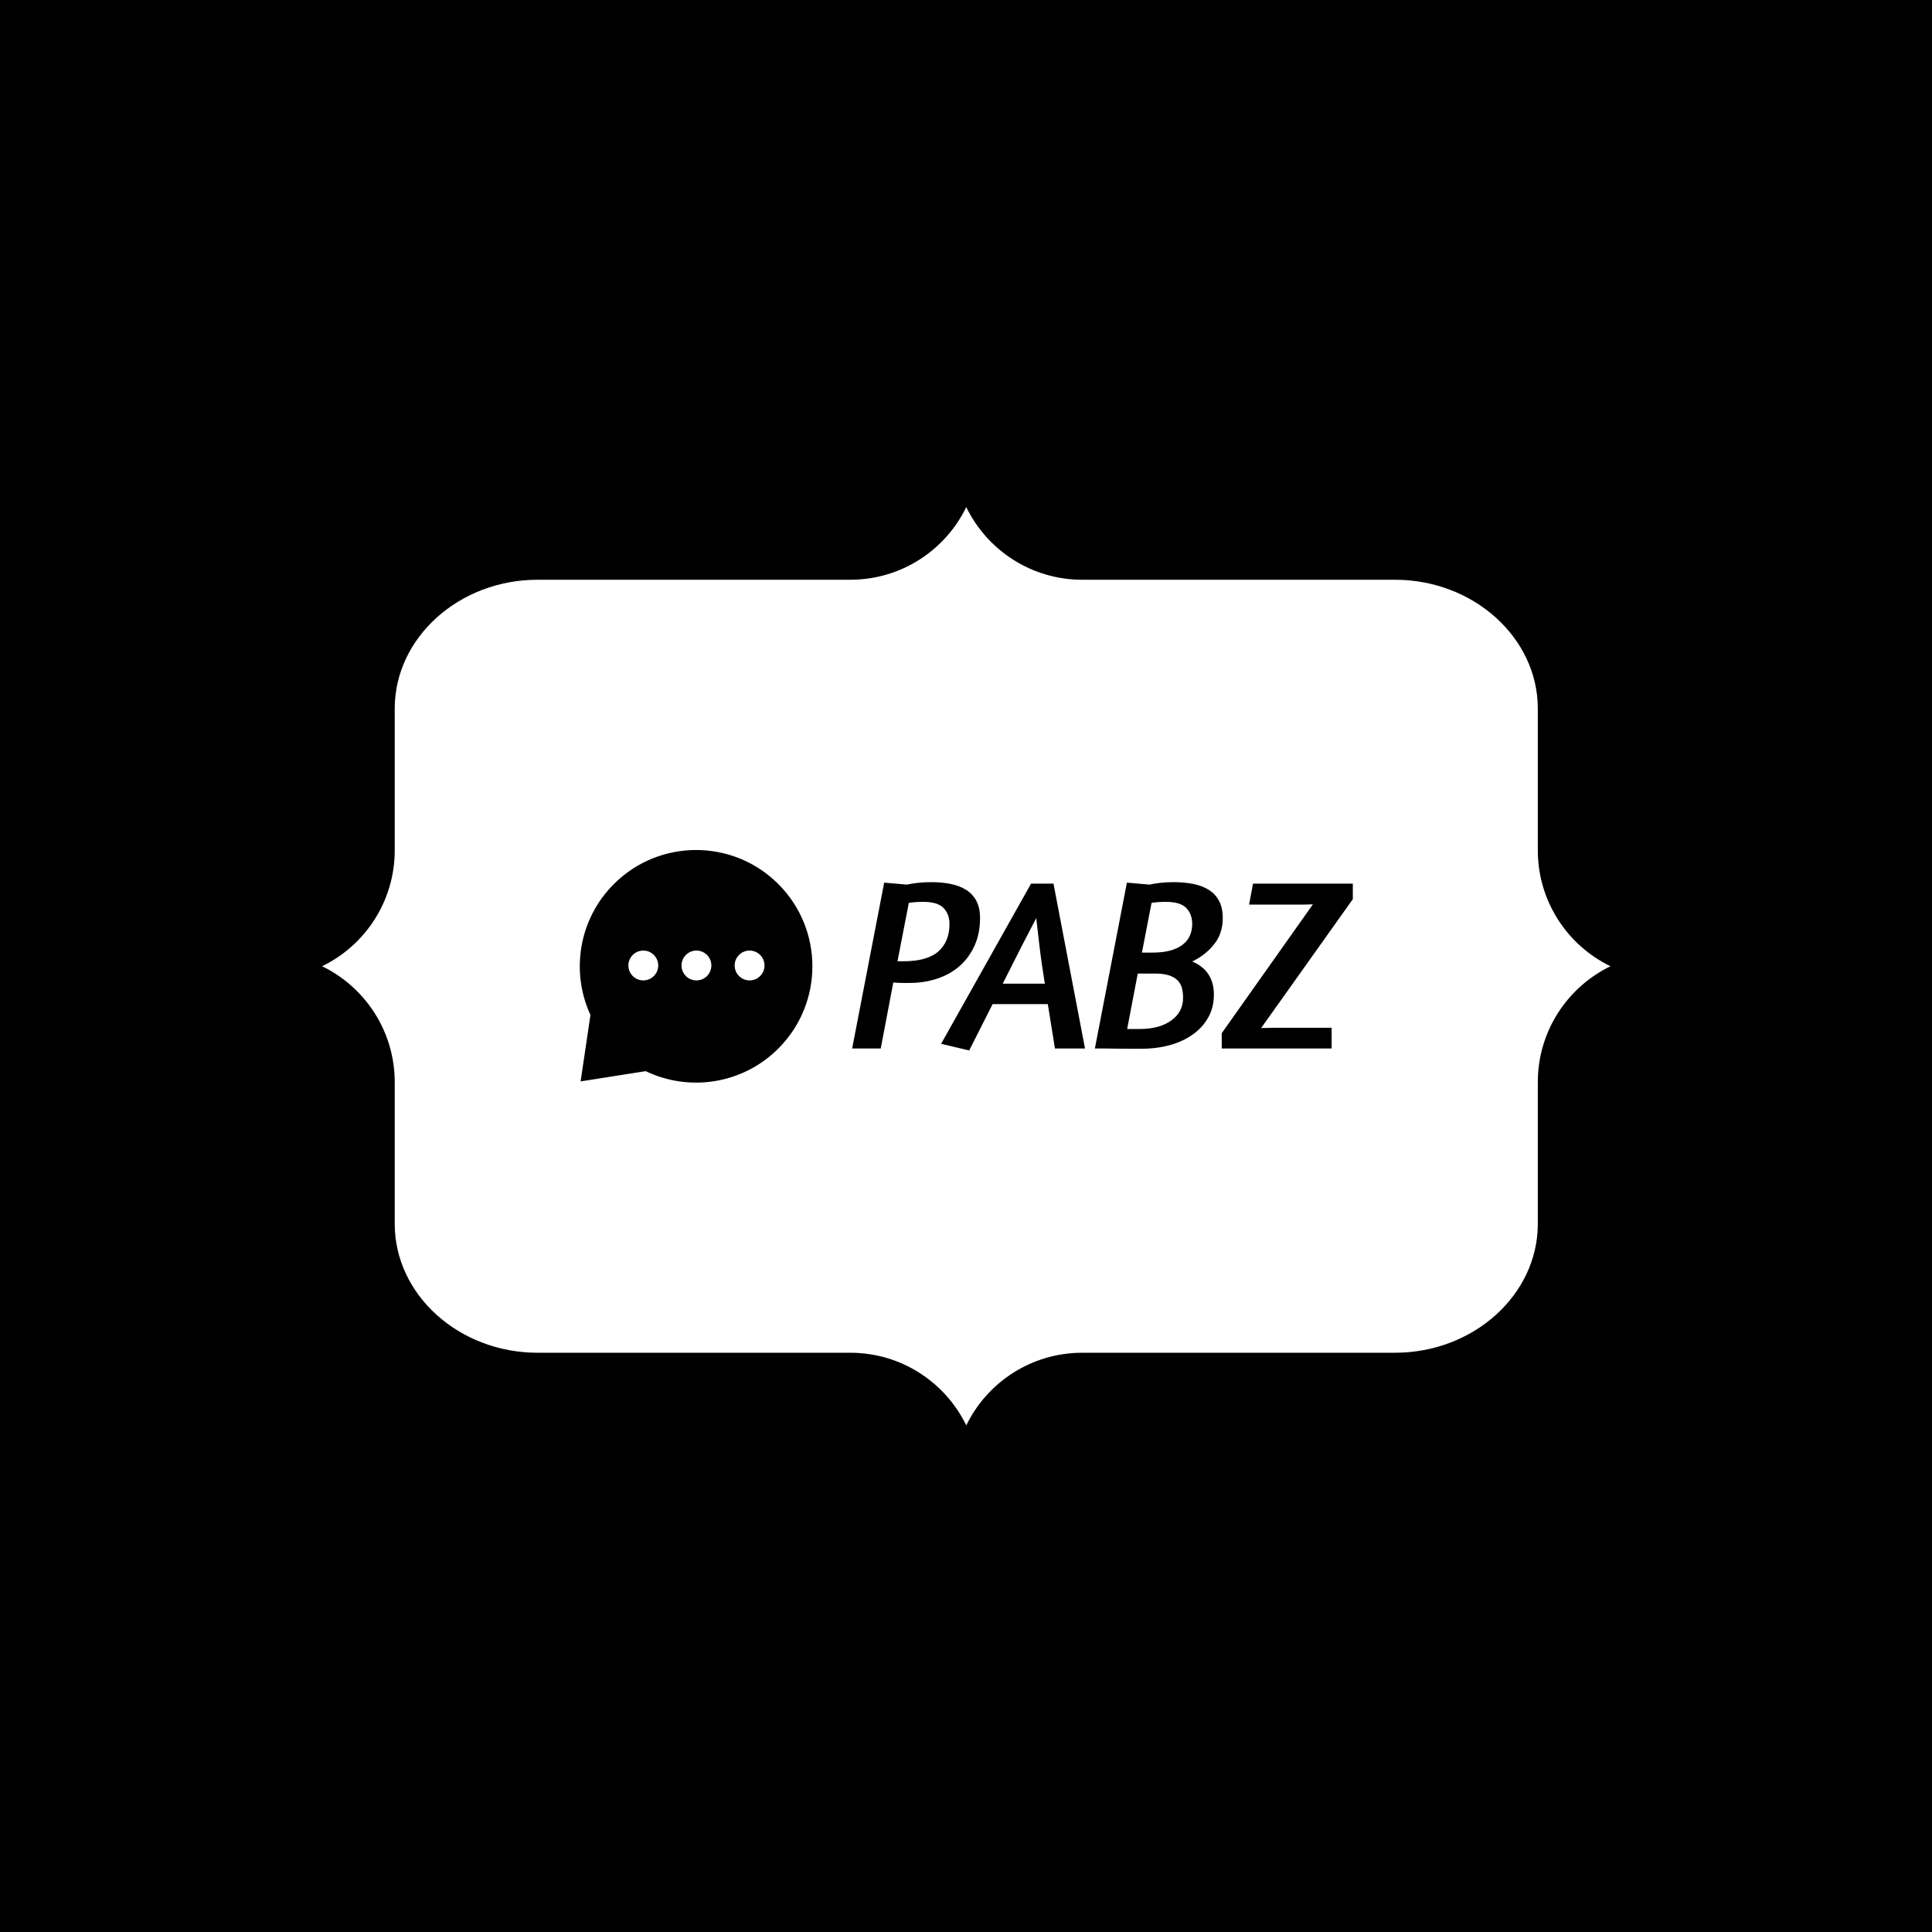 <svg xmlns="http://www.w3.org/2000/svg" version="1.1" xmlns:xlink="http://www.w3.org/1999/xlink" xmlns:svgjs="http://svgjs.dev/svgjs" width="1500" height="1500" viewBox="0 0 1500 1500"><rect width="1500" height="1500" fill="#000000"></rect><g transform="matrix(0.667,0,0,0.667,250,281.333)"><svg viewBox="0 0 384 360" data-background-color="#ffffff" preserveAspectRatio="xMidYMid meet" height="1406" width="1500" xmlns="http://www.w3.org/2000/svg" xmlns:xlink="http://www.w3.org/1999/xlink"><g id="tight-bounds" transform="matrix(1,0,0,1,0,0)"><svg viewBox="0 0 384 360" height="360" width="384"><g><svg></svg></g><g><svg viewBox="0 0 384 360" height="360" width="384"><g><path transform="translate(-42.616,-54.616) scale(4.692,4.692)" d="M86.305 42.635v-9.002c0-4.501-4.084-8.184-9.076-8.184h-19.864c-3.239 0-6.039-1.882-7.365-4.613-1.326 2.73-4.126 4.613-7.365 4.613h-19.864c-4.992 0-9.076 3.683-9.076 8.184v9.002c0 3.239-1.882 6.039-4.613 7.365 2.73 1.326 4.613 4.126 4.613 7.365v9.002c0 4.501 4.084 8.184 9.076 8.184h19.864c3.239 0 6.039 1.882 7.365 4.613 1.326-2.73 4.126-4.613 7.365-4.613h19.864c4.992 0 9.076-3.683 9.076-8.184v-9.002c0-3.239 1.882-6.039 4.613-7.365-2.73-1.326-4.613-4.126-4.613-7.365z" fill="#ffffff" fill-rule="nonzero" stroke="none" stroke-width="1" stroke-linecap="butt" stroke-linejoin="miter" stroke-miterlimit="10" stroke-dasharray="" stroke-dashoffset="0" font-family="none" font-weight="none" font-size="none" text-anchor="none" style="mix-blend-mode: normal" data-fill-palette-color="tertiary"></path></g><g transform="matrix(1,0,0,1,76.8,145.339)"><svg viewBox="0 0 230.4 69.323" height="69.323" width="230.4"><g><svg viewBox="0 0 355.708 107.026" height="69.323" width="230.4"><g transform="matrix(1,0,0,1,125.308,14.792)"><svg viewBox="0 0 230.4 77.443" height="77.443" width="230.4"><g id="textblocktransform"><svg viewBox="0 0 230.4 77.443" height="77.443" width="230.4" id="textblock"><g><svg viewBox="0 0 230.4 77.443" height="77.443" width="230.4"><g transform="matrix(1,0,0,1,0,0)"><svg width="230.4" viewBox="0.75 -33.75 101.59 34.15" height="77.443" data-palette-color="#ffffff"><path d="M0.75 0L7.25-33.65 11.9-33.25Q12.75-33.45 14-33.6 15.25-33.75 16.75-33.75L16.75-33.75Q18.95-33.75 20.78-33.38 22.6-33 23.93-32.15 25.25-31.3 25.98-29.9 26.7-28.5 26.7-26.45L26.7-26.45Q26.7-23.35 25.6-20.9 24.5-18.45 22.58-16.75 20.65-15.05 18.03-14.18 15.4-13.3 12.4-13.3L12.4-13.3Q11.7-13.3 10.85-13.3 10-13.3 9.1-13.4L9.1-13.4 6.55 0 0.75 0ZM15.2-29.75Q14.35-29.75 13.63-29.7 12.9-29.65 12.25-29.55L12.25-29.55 9.95-17.7 11.2-17.7Q16-17.7 18.25-19.7 20.5-21.7 20.5-25.25L20.5-25.25Q20.5-27.25 19.3-28.5 18.1-29.75 15.2-29.75L15.2-29.75ZM18.8-0.95L37.05-33.45 41.6-33.45 48 0 41.9 0 40.45-9 29.25-9 24.5 0.4 18.8-0.95ZM39.85-13.15Q39.15-17.4 38.75-20.88 38.35-24.35 38.1-26.45L38.1-26.45Q36.95-24.25 35.17-20.8 33.4-17.35 31.3-13.15L31.3-13.15 39.85-13.15ZM50 0L56.5-33.65 61.1-33.25Q61.95-33.45 63.2-33.6 64.45-33.75 65.95-33.75L65.95-33.75Q68.15-33.75 70-33.38 71.84-33 73.17-32.15 74.5-31.3 75.22-29.9 75.95-28.5 75.95-26.45L75.95-26.45Q75.95-23.35 74.2-21.15 72.45-18.95 69.75-17.65L69.75-17.65Q72-16.7 73.07-15 74.15-13.3 74.15-10.95L74.15-10.95Q74.15-8.35 73.02-6.33 71.9-4.3 69.92-2.88 67.95-1.45 65.27-0.7 62.6 0.05 59.5 0.05L59.5 0.05Q58.2 0.05 56.75 0.05 55.3 0.05 54.05 0.03 52.8 0 51.95 0 51.1 0 51.05 0L51.05 0 50 0ZM62.25-15.2L58.7-15.2 56.55-3.95 59.05-3.95Q63.1-3.95 65.5-5.68 67.9-7.4 67.9-10.3L67.9-10.3Q67.9-11.4 67.65-12.3 67.4-13.2 66.75-13.85 66.09-14.5 65-14.85 63.9-15.2 62.25-15.2L62.25-15.2ZM64.45-29.75Q63.6-29.75 62.87-29.7 62.15-29.65 61.5-29.55L61.5-29.55 59.55-19.45 61.55-19.45Q63.85-19.45 65.4-19.9 66.95-20.35 67.92-21.15 68.9-21.95 69.32-23 69.75-24.05 69.75-25.25L69.75-25.25Q69.75-27.25 68.55-28.5 67.34-29.75 64.45-29.75L64.45-29.75ZM98.04 0L75.74 0 75.74-3.1 94.24-29.25Q94.09-29.25 93.47-29.23 92.84-29.2 92.59-29.2L92.59-29.2 81.29-29.2 82.09-33.45 102.34-33.45 102.34-30.3 83.74-4.15Q84.34-4.15 84.97-4.17 85.59-4.2 86.29-4.2L86.29-4.2 98.04-4.2 98.04 0Z" opacity="1" transform="matrix(1,0,0,1,0,0)" fill="#000000" class="wordmark-text-0" data-fill-palette-color="quaternary" id="text-0"></path></svg></g></svg></g></svg></g></svg></g><g><svg viewBox="0 0 107.026 107.026" height="107.026" width="107.026"><g><svg xmlns="http://www.w3.org/2000/svg" xmlns:xlink="http://www.w3.org/1999/xlink" version="1.1" x="0" y="0" viewBox="5 4.999 90.001 90.001" enable-background="new 0 0 100 100" xml:space="preserve" height="107.026" width="107.026" class="icon-icon-0" data-fill-palette-color="quaternary" id="icon-0"><g fill="#ffffff" data-fill-palette-color="quaternary"><path d="M5.316 94.538l3.806-25.693C1.46 52.219 4.479 31.881 18.18 18.18c17.574-17.574 46.066-17.574 63.64 0s17.574 46.066 0 63.64c-13.884 13.884-34.583 16.799-51.328 8.745L5.316 94.538zM23.799 49.684c0 3.189 2.585 5.774 5.774 5.774s5.774-2.585 5.774-5.774c0-3.189-2.585-5.774-5.774-5.774S23.799 46.495 23.799 49.684zM44.361 49.684c0 3.189 2.585 5.774 5.774 5.774 3.189 0 5.774-2.585 5.774-5.774 0-3.189-2.585-5.774-5.774-5.774C46.946 43.91 44.361 46.495 44.361 49.684zM64.923 49.684c0 3.189 2.585 5.774 5.774 5.774s5.774-2.585 5.774-5.774c0-3.189-2.585-5.774-5.774-5.774S64.923 46.495 64.923 49.684z" fill="#000000" data-fill-palette-color="quaternary"></path></g></svg></g></svg></g></svg></g></svg></g></svg></g><defs></defs></svg><rect width="384" height="360" fill="none" stroke="none" visibility="hidden"></rect></g></svg></g></svg>